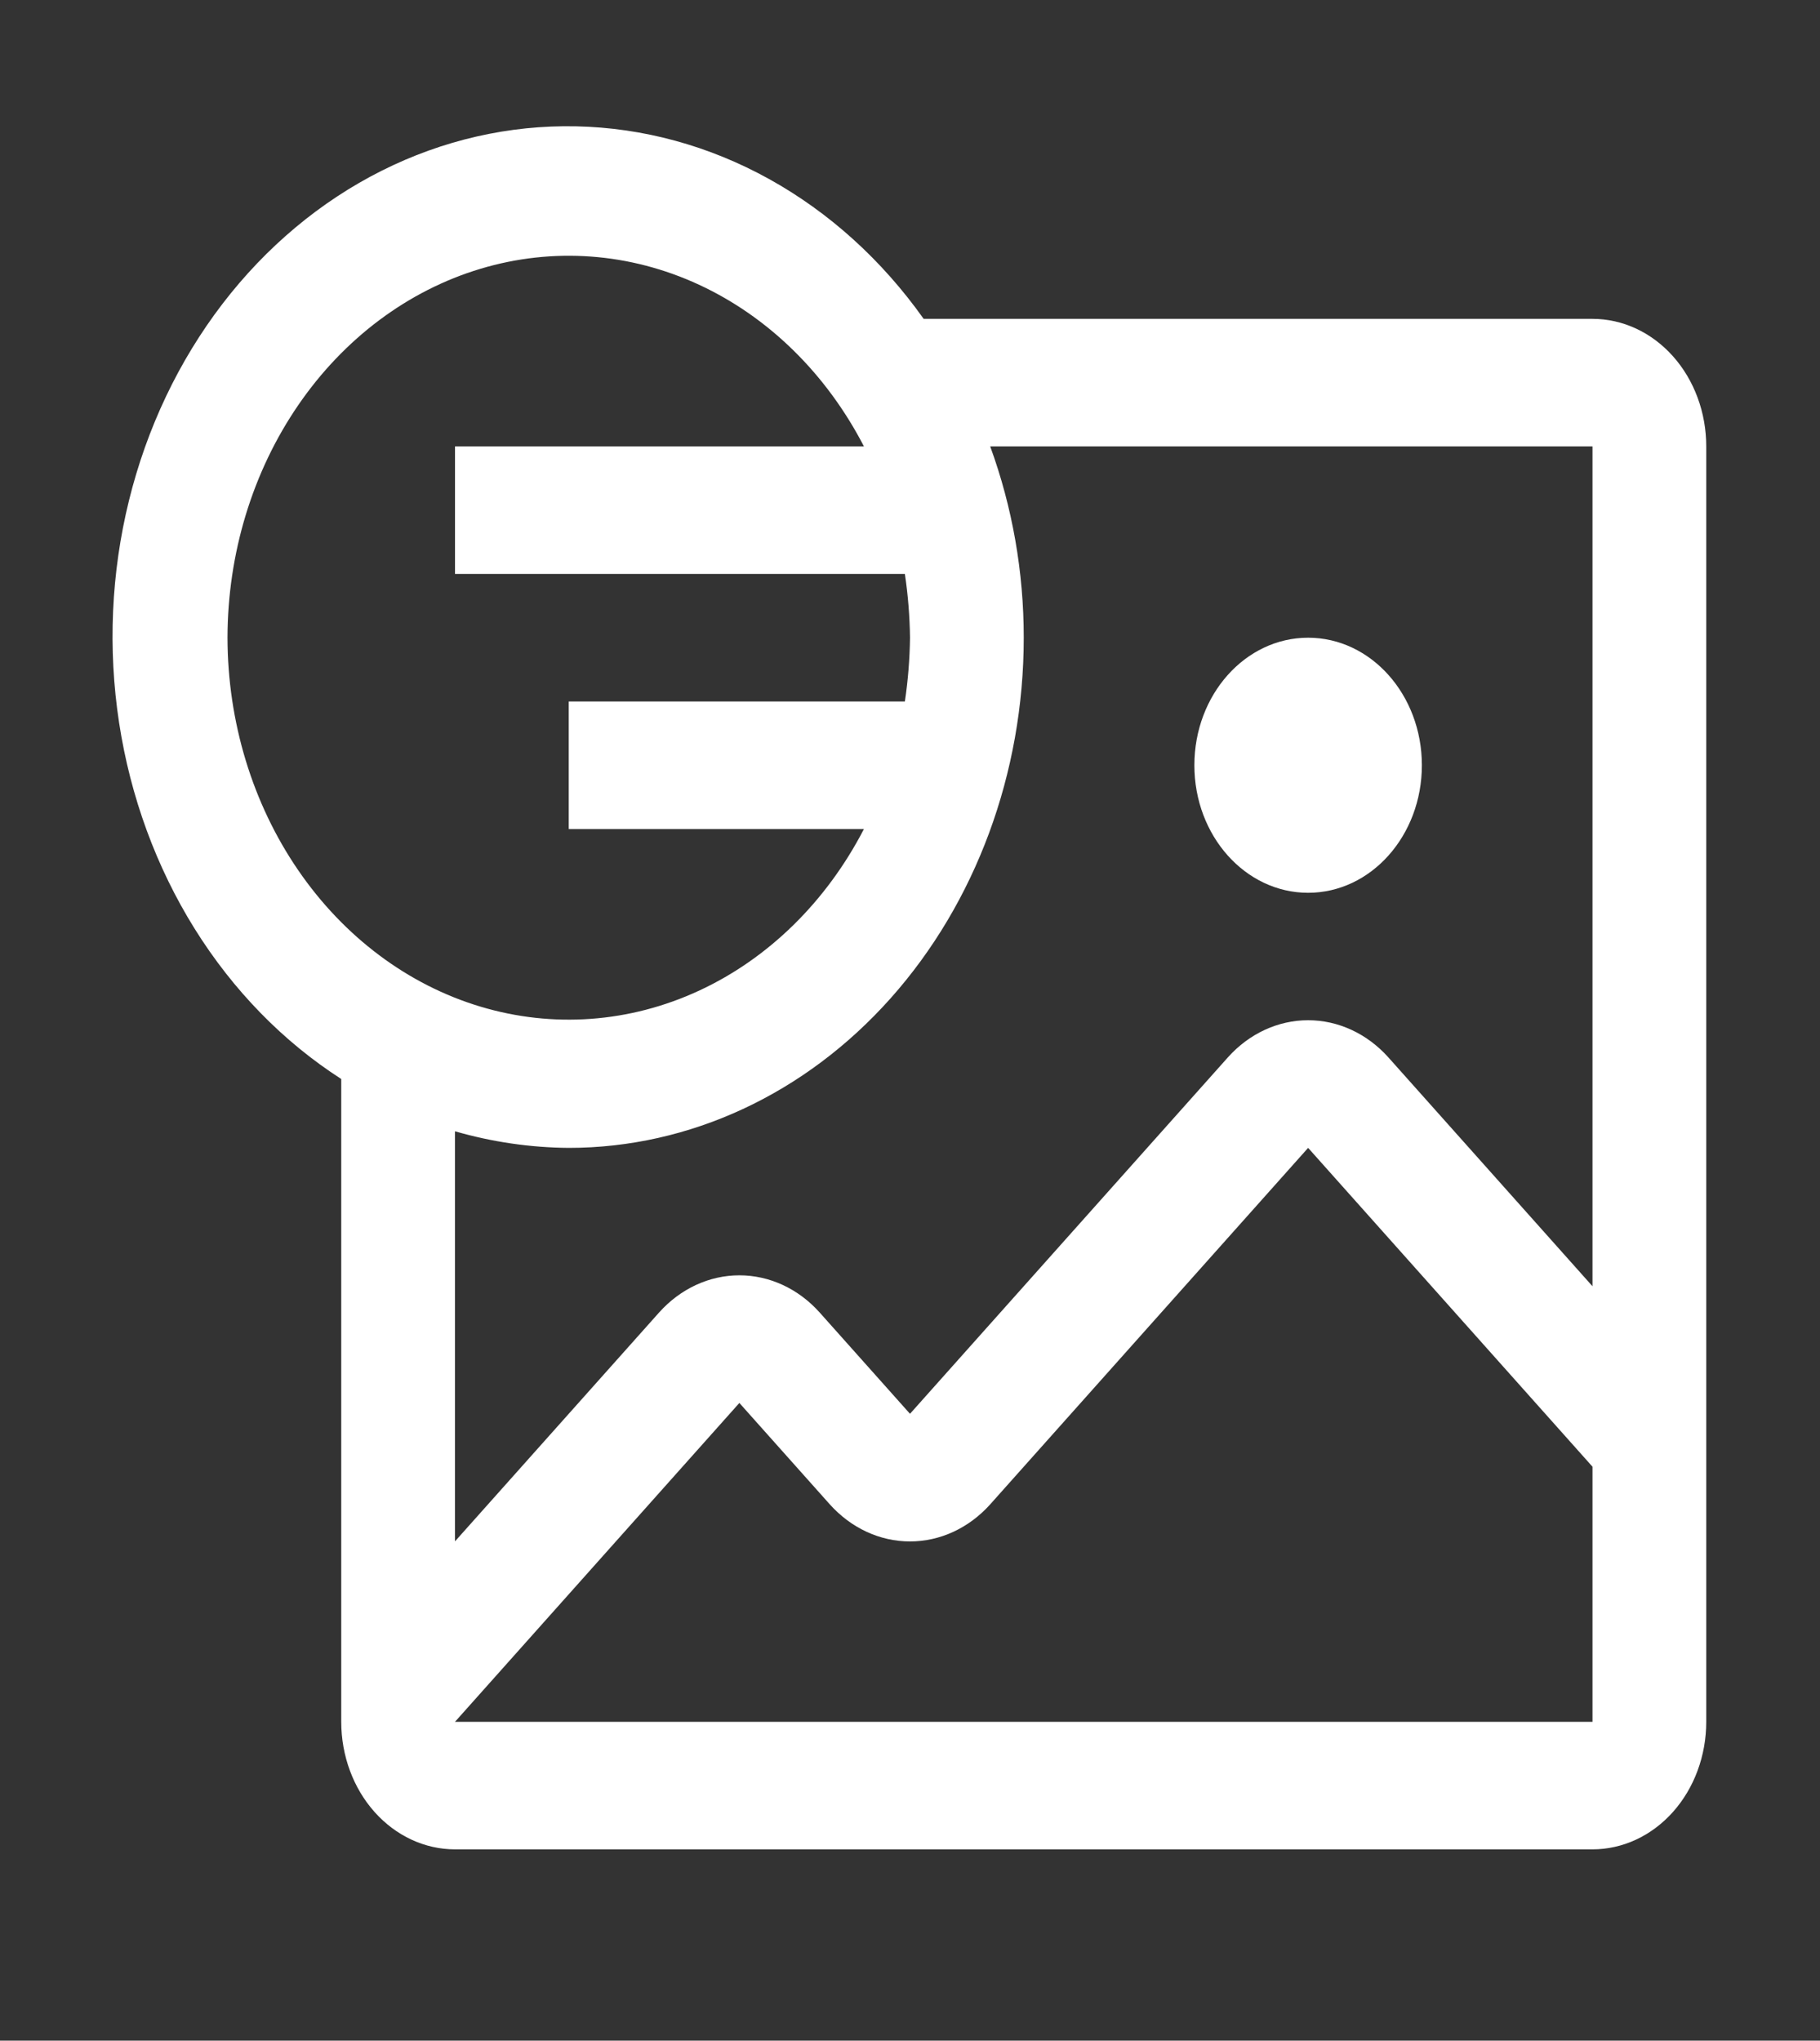 <svg width="157" height="176" viewBox="0 0 157 176" fill="none" xmlns="http://www.w3.org/2000/svg">
<rect x="0" y="0" width="157" height="176" fill="#333333" stroke="none"/>
<g clip-path="url(#clip0)">
<path d="M112.844 77C118.263 77 122.656 72.075 122.656 66C122.656 59.925 118.263 55 112.844 55C107.424 55 103.031 59.925 103.031 66C103.031 72.075 107.424 77 112.844 77Z" fill="white"/>
<path d="M137.375 27.5H79.677C76.08 22.428 71.527 18.311 66.345 15.44C61.163 12.57 55.48 11.018 49.701 10.895C43.922 10.772 38.19 12.082 32.915 14.73C27.64 17.379 22.951 21.301 19.185 26.215C15.419 31.131 12.667 36.917 11.127 43.163C9.587 49.408 9.296 55.957 10.275 62.343C11.255 68.729 13.48 74.793 16.793 80.103C20.105 85.413 24.423 89.837 29.437 93.06V148.5C29.437 151.417 30.471 154.215 32.311 156.278C34.152 158.341 36.648 159.5 39.25 159.5H137.375C139.977 159.5 142.473 158.341 144.313 156.278C146.154 154.215 147.187 151.417 147.187 148.5V38.5C147.187 35.583 146.154 32.785 144.313 30.722C142.473 28.659 139.977 27.5 137.375 27.5ZM19.625 55C19.636 47.746 21.779 40.699 25.723 34.948C29.666 29.197 35.19 25.062 41.44 23.184C47.689 21.305 54.317 21.788 60.298 24.556C66.279 27.325 71.279 32.225 74.526 38.5H39.25V49.5H78.058C78.329 51.318 78.477 53.157 78.5 55C78.477 56.843 78.329 58.682 78.058 60.5H49.062V71.5H74.526C71.279 77.774 66.279 82.675 60.298 85.443C54.317 88.212 47.689 88.694 41.44 86.816C35.19 84.938 29.666 80.803 25.723 75.052C21.779 69.301 19.636 62.254 19.625 55ZM137.375 148.5H39.25L63.781 121L71.582 129.745C73.421 131.794 75.908 132.944 78.5 132.944C81.092 132.944 83.579 131.794 85.418 129.745L112.844 99L137.375 126.5V148.5ZM137.375 110.935L119.761 91.19C117.923 89.141 115.436 87.991 112.844 87.991C110.251 87.991 107.764 89.141 105.926 91.19L78.5 121.935L70.699 113.19C68.861 111.141 66.374 109.991 63.781 109.991C61.189 109.991 58.702 111.141 56.863 113.19L39.25 132.935V97.57C42.456 98.495 45.752 98.975 49.062 99C59.472 99 69.456 94.364 76.816 86.112C84.177 77.861 88.312 66.669 88.312 55C88.315 49.341 87.332 43.736 85.418 38.5H137.375V110.935Z" fill="white"/>
</g>
<defs>
<clipPath id="clip0">
<rect width="157" height="176" fill="white"/>
</clipPath>
</defs>
</svg>
